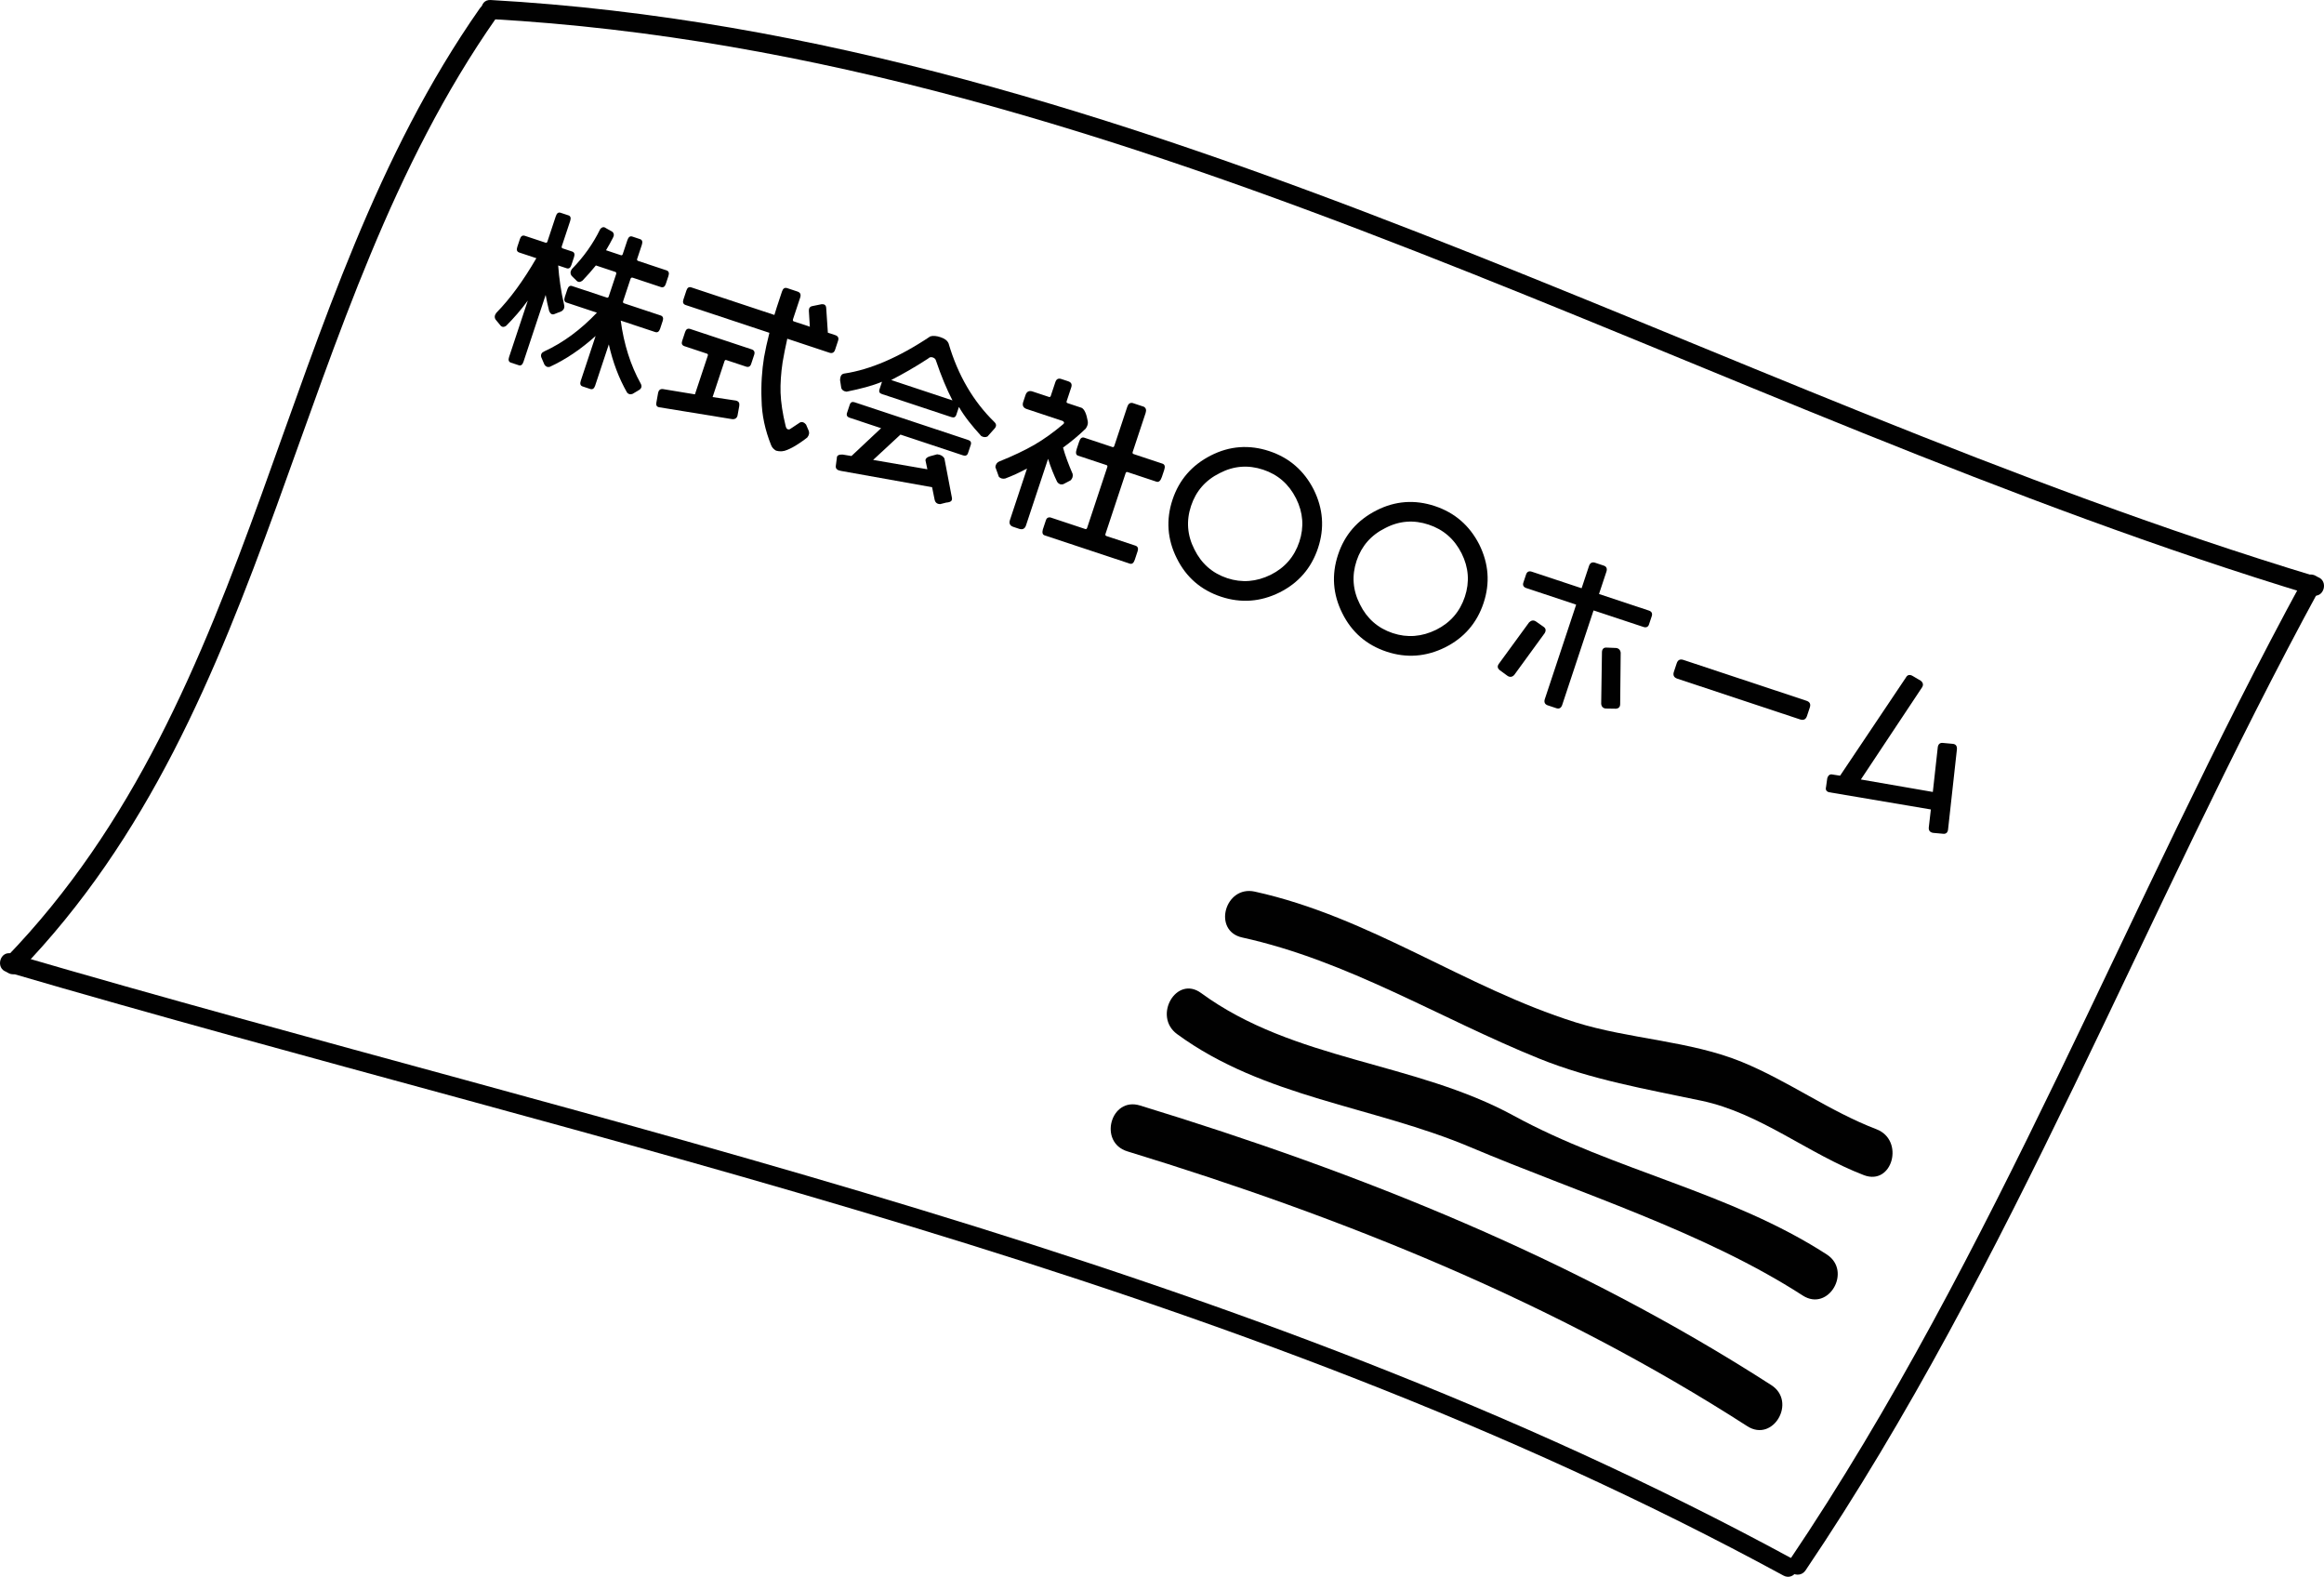 <?xml version="1.0" encoding="utf-8"?>
<!-- Generator: Adobe Illustrator 16.0.0, SVG Export Plug-In . SVG Version: 6.00 Build 0)  -->
<!DOCTYPE svg PUBLIC "-//W3C//DTD SVG 1.1//EN" "http://www.w3.org/Graphics/SVG/1.1/DTD/svg11.dtd">
<svg version="1.1" id="Layer_1" xmlns="http://www.w3.org/2000/svg" xmlns:xlink="http://www.w3.org/1999/xlink" x="0px" y="0px"
	 width="146.572px" height="99.421px" viewBox="0 0 146.572 99.421" enable-background="new 0 0 146.572 99.421"
	 xml:space="preserve">
<g>
	<g>
		<g>
			<path fill="#010101" d="M30.265,0.522C17.248,19.092,16.551,43.687,0.359,60.4c-0.539,0.556,0.309,1.405,0.848,0.849
				C17.496,44.436,18.22,19.791,31.302,1.127C31.747,0.492,30.706-0.106,30.265,0.522L30.265,0.522z"/>
		</g>
	</g>
	<g>
		<g>
			<path fill="#010101" d="M30.945,1.201c40.982,2.301,76.395,24.69,114.888,36.331c0.742,0.225,1.058-0.934,0.318-1.157
				C107.543,24.7,72.051,2.309,30.945,0.001C30.172-0.042,30.176,1.158,30.945,1.201L30.945,1.201z"/>
		</g>
	</g>
	<g>
		<g>
			<path fill="#010101" d="M0.423,61.285C38.177,72.339,77.621,80.407,112.48,99.343c0.68,0.37,1.286-0.667,0.605-1.036
				C78.132,79.319,38.598,71.212,0.741,60.128C-0.003,59.91-0.318,61.068,0.423,61.285L0.423,61.285z"/>
		</g>
	</g>
	<g>
		<g>
			<path fill="#010101" d="M145.265,36.522c-11.148,20.459-19.342,42.5-32.426,61.887c-0.434,0.644,0.606,1.243,1.037,0.605
				c13.083-19.387,21.276-41.428,32.426-61.887C146.672,36.448,145.636,35.842,145.265,36.522L145.265,36.522z"/>
		</g>
	</g>
	<g>
		<path fill="#010101" d="M35.355,13.415l0.502,0.166c0.125,0.042,0.167,0.16,0.101,0.359l-0.526,1.586
			c-0.024,0.074-0.003,0.115,0.06,0.137l0.595,0.197c0.136,0.045,0.178,0.163,0.119,0.341l-0.17,0.512
			c-0.063,0.188-0.164,0.247-0.299,0.202l-0.533-0.177c0.057,0.807,0.177,1.635,0.373,2.477c0.045,0.177-0.011,0.31-0.16,0.41
			l-0.479,0.188c-0.129,0.039-0.233-0.031-0.304-0.204c-0.087-0.331-0.156-0.679-0.22-1.013l-1.4,4.219
			c-0.063,0.188-0.166,0.258-0.292,0.216l-0.501-0.166c-0.136-0.045-0.178-0.164-0.115-0.351l1.182-3.562
			c-0.427,0.589-0.893,1.117-1.362,1.588c-0.121,0.088-0.229,0.099-0.33,0.019l-0.331-0.4c-0.094-0.135-0.08-0.281,0.041-0.438
			c0.876-0.892,1.709-2.041,2.521-3.441l-1.075-0.356c-0.146-0.049-0.191-0.157-0.13-0.345l0.17-0.512
			c0.06-0.178,0.163-0.247,0.31-0.198l1.306,0.433c0.052,0.018,0.094-0.003,0.118-0.076l0.526-1.587
			C35.115,13.44,35.22,13.37,35.355,13.415z M39.877,14.915l0.49,0.163c0.137,0.045,0.178,0.164,0.112,0.362l-0.295,0.887
			c-0.021,0.063,0.001,0.105,0.073,0.129l1.775,0.59c0.146,0.048,0.188,0.166,0.126,0.354l-0.17,0.511
			c-0.056,0.167-0.16,0.237-0.306,0.189l-1.775-0.59c-0.073-0.023-0.118,0.008-0.143,0.08l-0.464,1.399
			c-0.024,0.073-0.004,0.115,0.069,0.139l2.297,0.763c0.146,0.049,0.188,0.166,0.129,0.344l-0.162,0.49
			c-0.063,0.189-0.167,0.259-0.313,0.21l-2.172-0.721c0.2,1.492,0.619,2.813,1.257,3.965c0.088,0.155,0.067,0.288-0.072,0.393
			L39.9,24.833c-0.146,0.057-0.264,0.028-0.354-0.083c-0.513-0.9-0.896-1.908-1.148-3.036l-0.863,2.602
			c-0.063,0.187-0.167,0.257-0.303,0.212l-0.49-0.163c-0.136-0.045-0.178-0.164-0.115-0.351l0.938-2.83
			c-0.924,0.83-1.883,1.484-2.895,1.948c-0.14,0.035-0.251-0.013-0.335-0.146l-0.202-0.473c-0.039-0.164,0.024-0.283,0.188-0.355
			c1.189-0.544,2.294-1.36,3.326-2.443l-1.922-0.638c-0.125-0.041-0.167-0.159-0.104-0.348l0.163-0.49
			c0.059-0.178,0.163-0.247,0.288-0.206l2.203,0.731c0.053,0.018,0.095-0.004,0.118-0.077l0.465-1.399
			c0.024-0.072,0.007-0.124-0.046-0.142l-1.231-0.409c-0.258,0.32-0.535,0.634-0.838,0.95c-0.139,0.105-0.236,0.119-0.34,0.049
			l-0.342-0.333c-0.104-0.139-0.105-0.278,0.006-0.438c0.754-0.77,1.348-1.615,1.785-2.514c0.118-0.146,0.24-0.163,0.368-0.063
			l0.401,0.225c0.114,0.108,0.118,0.236,0.035,0.383c-0.136,0.269-0.278,0.522-0.435,0.783l0.94,0.313
			c0.052,0.018,0.094-0.004,0.114-0.067l0.295-0.887C39.637,14.94,39.741,14.87,39.877,14.915z"/>
		<path fill="#010101" d="M43.022,21.5l0.19-0.574c0.056-0.167,0.16-0.236,0.316-0.185l3.884,1.289
			c0.157,0.052,0.21,0.174,0.154,0.34l-0.19,0.574c-0.056,0.168-0.167,0.224-0.324,0.172l-1.242-0.412
			c-0.053-0.018-0.094,0.002-0.115,0.065l-0.752,2.267l1.469,0.221c0.182,0.047,0.24,0.148,0.213,0.338l-0.11,0.611
			c-0.045,0.17-0.174,0.244-0.352,0.22l-4.597-0.749c-0.143-0.024-0.201-0.125-0.17-0.288l0.109-0.612
			c0.042-0.195,0.146-0.266,0.313-0.244l2.011,0.331l0.812-2.443c0.021-0.063,0-0.104-0.063-0.125l-1.409-0.468
			C43.013,21.775,42.967,21.667,43.022,21.5z M43.103,18.884l0.19-0.575c0.059-0.177,0.16-0.237,0.316-0.185l5.231,1.735
			l0.146-0.473l0.332-1.003c0.066-0.198,0.17-0.268,0.337-0.213l0.647,0.215c0.167,0.056,0.23,0.181,0.164,0.379l-0.45,1.358
			c-0.024,0.072-0.007,0.125,0.046,0.142l1.013,0.337l-0.061-1.006c-0.004-0.164,0.065-0.268,0.226-0.296l0.584-0.119
			c0.178-0.01,0.269,0.065,0.283,0.232l0.105,1.565l0.471,0.156c0.167,0.056,0.232,0.171,0.174,0.348l-0.19,0.575
			c-0.059,0.177-0.185,0.24-0.352,0.185l-2.662-0.884c-0.125,0.55-0.218,1.04-0.294,1.479c-0.106,0.706-0.147,1.353-0.13,1.927
			c0.022,0.598,0.124,1.305,0.327,2.126c0.041,0.152,0.125,0.215,0.254,0.176l0.64-0.425c0.136-0.06,0.261-0.018,0.386,0.128
			L51,27.149c0.06,0.137,0.032,0.289-0.086,0.436c-0.115,0.102-0.31,0.233-0.563,0.403c-0.268,0.178-0.49,0.291-0.691,0.374
			c-0.233,0.107-0.47,0.122-0.714,0.054c-0.146-0.084-0.258-0.202-0.313-0.349c-0.38-0.949-0.587-1.898-0.602-2.865
			c-0.04-0.964,0.025-1.858,0.156-2.672c0.079-0.449,0.193-0.968,0.339-1.545l-5.283-1.753
			C43.085,19.179,43.044,19.061,43.103,18.884z"/>
		<path fill="#010101" d="M53.898,25.364l7.162,2.377c0.157,0.052,0.217,0.152,0.164,0.31l-0.17,0.512
			c-0.052,0.156-0.16,0.202-0.316,0.149l-3.947-1.31l-1.723,1.597l3.42,0.59l-0.122-0.574c0.014-0.111,0.097-0.188,0.278-0.244
			l0.459-0.126c0.227,0.017,0.369,0.11,0.459,0.257l0.47,2.463c0.046,0.212-0.065,0.302-0.351,0.323l-0.379,0.096
			c-0.199,0.003-0.327-0.098-0.362-0.306l-0.154-0.758l-5.756-1.03c-0.22-0.038-0.327-0.132-0.32-0.291l0.069-0.522
			c-0.008-0.152,0.121-0.227,0.361-0.217l0.561,0.093l1.869-1.755l-1.994-0.662c-0.146-0.048-0.206-0.149-0.154-0.306l0.17-0.512
			C53.644,25.36,53.752,25.315,53.898,25.364z M53.059,24.471l-0.077-0.502c0.01-0.274,0.097-0.396,0.277-0.418
			c1.61-0.241,3.419-1.009,5.413-2.341c0.182-0.056,0.394-0.032,0.645,0.051c0.25,0.083,0.421,0.197,0.508,0.39
			c0.588,2.003,1.557,3.658,2.888,4.957c0.149,0.143,0.146,0.291-0.041,0.473l-0.39,0.439c-0.125,0.063-0.261,0.052-0.396-0.027
			c-0.578-0.633-1.063-1.233-1.407-1.835l-0.163,0.49c-0.056,0.168-0.16,0.202-0.327,0.146l-4.364-1.448
			c-0.156-0.052-0.209-0.138-0.153-0.306l0.155-0.47c-0.619,0.259-1.366,0.45-2.236,0.626
			C53.222,24.676,53.107,24.603,53.059,24.471z M58.824,22.536c-0.115-0.038-0.205-0.011-0.292,0.076
			c-0.873,0.569-1.642,0.998-2.326,1.351l3.864,1.282c-0.367-0.713-0.709-1.533-1.037-2.501
			C59.008,22.643,58.938,22.574,58.824,22.536z"/>
		<path fill="#010101" d="M63.696,32.789l1.077-3.248c-0.451,0.244-0.918,0.461-1.38,0.632c-0.149,0.031-0.288-0.003-0.394-0.107
			l-0.223-0.619c0.023-0.178,0.107-0.288,0.242-0.349c0.869-0.348,1.613-0.704,2.229-1.057c0.605-0.355,1.213-0.791,1.811-1.3
			c0.081-0.066,0.066-0.129-0.027-0.195l-2.276-0.756c-0.219-0.072-0.296-0.225-0.224-0.443l0.146-0.438
			c0.073-0.22,0.227-0.297,0.445-0.225l1.034,0.343c0.052,0.018,0.094-0.003,0.114-0.065l0.288-0.866
			c0.065-0.198,0.191-0.262,0.379-0.199l0.428,0.142c0.198,0.065,0.262,0.192,0.195,0.39l-0.287,0.867
			c-0.021,0.063,0,0.104,0.053,0.121l0.887,0.295c0.171,0.08,0.307,0.368,0.391,0.849c0.028,0.159-0.021,0.306-0.131,0.465
			c-0.463,0.451-0.938,0.838-1.429,1.197c0.137,0.496,0.339,1.039,0.607,1.661c0.028,0.16-0.017,0.296-0.135,0.406l-0.462,0.241
			c-0.164,0.039-0.286-0.013-0.381-0.148c-0.205-0.427-0.404-0.911-0.572-1.454l-1.393,4.198c-0.069,0.208-0.212,0.289-0.432,0.216
			l-0.375-0.125C63.693,33.146,63.627,32.997,63.696,32.789z M65.771,33.383l0.184-0.553c0.041-0.16,0.146-0.229,0.299-0.202
			l2.192,0.728c0.053,0.018,0.094-0.004,0.119-0.076l1.271-3.832c0.021-0.063,0-0.105-0.053-0.123l-1.796-0.596
			c-0.136-0.045-0.157-0.19-0.077-0.431l0.149-0.449c0.069-0.209,0.167-0.293,0.306-0.258l1.796,0.597
			c0.052,0.017,0.094-0.005,0.118-0.077l0.814-2.454c0.063-0.188,0.159-0.271,0.326-0.251l0.721,0.239
			c0.136,0.08,0.174,0.208,0.112,0.396l-0.814,2.454c-0.024,0.072-0.004,0.114,0.06,0.136l1.816,0.603
			c0.146,0.049,0.185,0.178,0.112,0.396l-0.146,0.439c-0.084,0.25-0.198,0.351-0.345,0.302l-1.816-0.603
			c-0.063-0.021-0.104,0-0.126,0.063l-1.271,3.832c-0.023,0.072-0.003,0.114,0.06,0.136l1.849,0.613
			c0.132,0.055,0.174,0.173,0.118,0.341l-0.18,0.542c-0.069,0.21-0.177,0.289-0.313,0.244l-5.377-1.785
			C65.754,33.714,65.715,33.586,65.771,33.383z"/>
		<path fill="#010101" d="M76.37,28.717c1.186-0.603,2.421-0.691,3.684-0.272c1.253,0.416,2.19,1.226,2.801,2.425
			c0.597,1.206,0.688,2.431,0.272,3.684c-0.419,1.264-1.229,2.201-2.424,2.801c-1.207,0.597-2.441,0.685-3.695,0.269
			c-1.263-0.419-2.2-1.228-2.789-2.421c-0.6-1.195-0.689-2.431-0.27-3.694C74.365,30.254,75.171,29.328,76.37,28.717z
			 M75.331,34.644c0.437,0.886,1.126,1.498,2.065,1.81c0.93,0.309,1.848,0.23,2.748-0.212c0.891-0.446,1.491-1.141,1.803-2.08
			c0.309-0.929,0.241-1.844-0.205-2.734c-0.453-0.903-1.146-1.504-2.076-1.813c-0.939-0.312-1.854-0.245-2.737,0.215
			c-0.9,0.443-1.502,1.138-1.81,2.066C74.807,32.835,74.874,33.75,75.331,34.644z"/>
		<path fill="#010101" d="M86.811,32.182c1.186-0.604,2.42-0.692,3.684-0.272c1.253,0.416,2.19,1.226,2.801,2.424
			c0.597,1.206,0.688,2.432,0.272,3.685c-0.419,1.264-1.229,2.2-2.425,2.8c-1.206,0.597-2.441,0.686-3.694,0.27
			c-1.263-0.42-2.2-1.229-2.79-2.421c-0.6-1.195-0.688-2.431-0.269-3.694C84.805,33.719,85.611,32.792,86.811,32.182z
			 M85.771,38.109c0.436,0.886,1.125,1.497,2.064,1.81c0.93,0.309,1.849,0.23,2.749-0.213c0.89-0.445,1.491-1.14,1.803-2.079
			c0.309-0.929,0.241-1.845-0.205-2.735c-0.454-0.902-1.147-1.503-2.077-1.812c-0.939-0.313-1.854-0.245-2.736,0.215
			c-0.9,0.443-1.502,1.138-1.811,2.065C85.247,36.299,85.314,37.215,85.771,38.109z"/>
		<path fill="#010101" d="M95.503,42.555c-0.129,0.143-0.285,0.16-0.435,0.053l-0.495-0.361c-0.125-0.111-0.153-0.236-0.046-0.387
			l1.914-2.621c0.135-0.129,0.281-0.15,0.424-0.057l0.471,0.329c0.153,0.098,0.188,0.237,0.084,0.412L95.503,42.555z M96.598,36.044
			l3.121,1.036c0.032,0.01,0.032,0.01,0.039-0.011l0.461-1.39c0.062-0.187,0.201-0.257,0.379-0.198l0.553,0.184
			c0.167,0.056,0.227,0.192,0.164,0.379l-0.461,1.39c-0.007,0.021-0.007,0.021,0.025,0.031L104,38.5
			c0.167,0.056,0.23,0.182,0.175,0.349l-0.177,0.531c-0.049,0.146-0.174,0.209-0.341,0.153l-3.122-1.035
			c-0.031-0.011-0.031-0.011-0.042,0.021l-1.968,5.932c-0.063,0.188-0.191,0.262-0.358,0.206l-0.554-0.184
			c-0.178-0.059-0.246-0.199-0.185-0.387l1.969-5.932c0.011-0.031,0.011-0.031-0.021-0.041l-3.122-1.036
			c-0.167-0.056-0.229-0.181-0.182-0.327l0.177-0.531C96.305,36.052,96.43,35.989,96.598,36.044z M101.314,40.832l0.595,0.024
			c0.17,0.01,0.285,0.118,0.306,0.299l-0.033,3.245c-0.003,0.185-0.101,0.269-0.257,0.286l-0.623-0.01
			c-0.185-0.003-0.3-0.11-0.317-0.302l0.048-3.253C101.039,40.926,101.144,40.822,101.314,40.832z"/>
		<path fill="#010101" d="M114.141,44.614l-0.177,0.533c-0.069,0.208-0.211,0.288-0.431,0.216l-7.748-2.571
			c-0.219-0.073-0.285-0.223-0.216-0.431l0.177-0.533c0.072-0.219,0.212-0.289,0.432-0.216l7.747,2.571
			C114.145,44.255,114.214,44.395,114.141,44.614z"/>
		<path fill="#010101" d="M115.589,48.838l0.463,0.072l4.152-6.191c0.091-0.167,0.229-0.202,0.407-0.108l0.533,0.315
			c0.146,0.119,0.17,0.255,0.087,0.4l-3.868,5.823l4.538,0.786l0.313-2.829c0.03-0.197,0.152-0.285,0.33-0.261l0.629,0.058
			c0.178,0.024,0.258,0.133,0.248,0.337l-0.561,5.077c-0.027,0.188-0.139,0.278-0.316,0.255l-0.619-0.056
			c-0.198-0.03-0.299-0.146-0.278-0.348l0.13-1.128l-6.42-1.086c-0.16-0.042-0.24-0.149-0.191-0.331l0.076-0.543
			C115.293,48.89,115.408,48.79,115.589,48.838z"/>
	</g>
	<g>
		<g>
			<path fill="#010101" d="M71.101,72.596c13.703,4.196,26.979,9.53,39.099,17.33c1.632,1.05,3.135-1.548,1.514-2.591
				c-12.358-7.954-25.846-13.354-39.815-17.631C70.043,69.136,69.256,72.032,71.101,72.596L71.101,72.596z"/>
		</g>
	</g>
	<g>
		<g>
			<path fill="#010101" d="M74.238,65.203c5.483,4.012,12.371,4.54,18.498,7.13c6.84,2.891,14.739,5.336,20.959,9.353
				c1.63,1.053,3.133-1.545,1.514-2.591c-6.116-3.949-13.376-5.275-19.729-8.741c-6.278-3.426-13.859-3.447-19.729-7.741
				C74.188,61.468,72.694,64.073,74.238,65.203L74.238,65.203z"/>
		</g>
	</g>
	<g>
		<g>
			<path fill="#010101" d="M78.343,59.111c6.688,1.473,12.437,5.091,18.721,7.632c3.318,1.342,6.761,1.926,10.247,2.662
				c3.705,0.782,6.725,3.346,10.239,4.69c1.81,0.692,2.585-2.209,0.797-2.893c-2.979-1.14-5.542-3.037-8.491-4.245
				c-3.247-1.332-7.117-1.439-10.488-2.497c-7.006-2.2-12.95-6.639-20.228-8.241C77.255,55.803,76.453,58.695,78.343,59.111
				L78.343,59.111z"/>
		</g>
	</g>
</g>
</svg>
